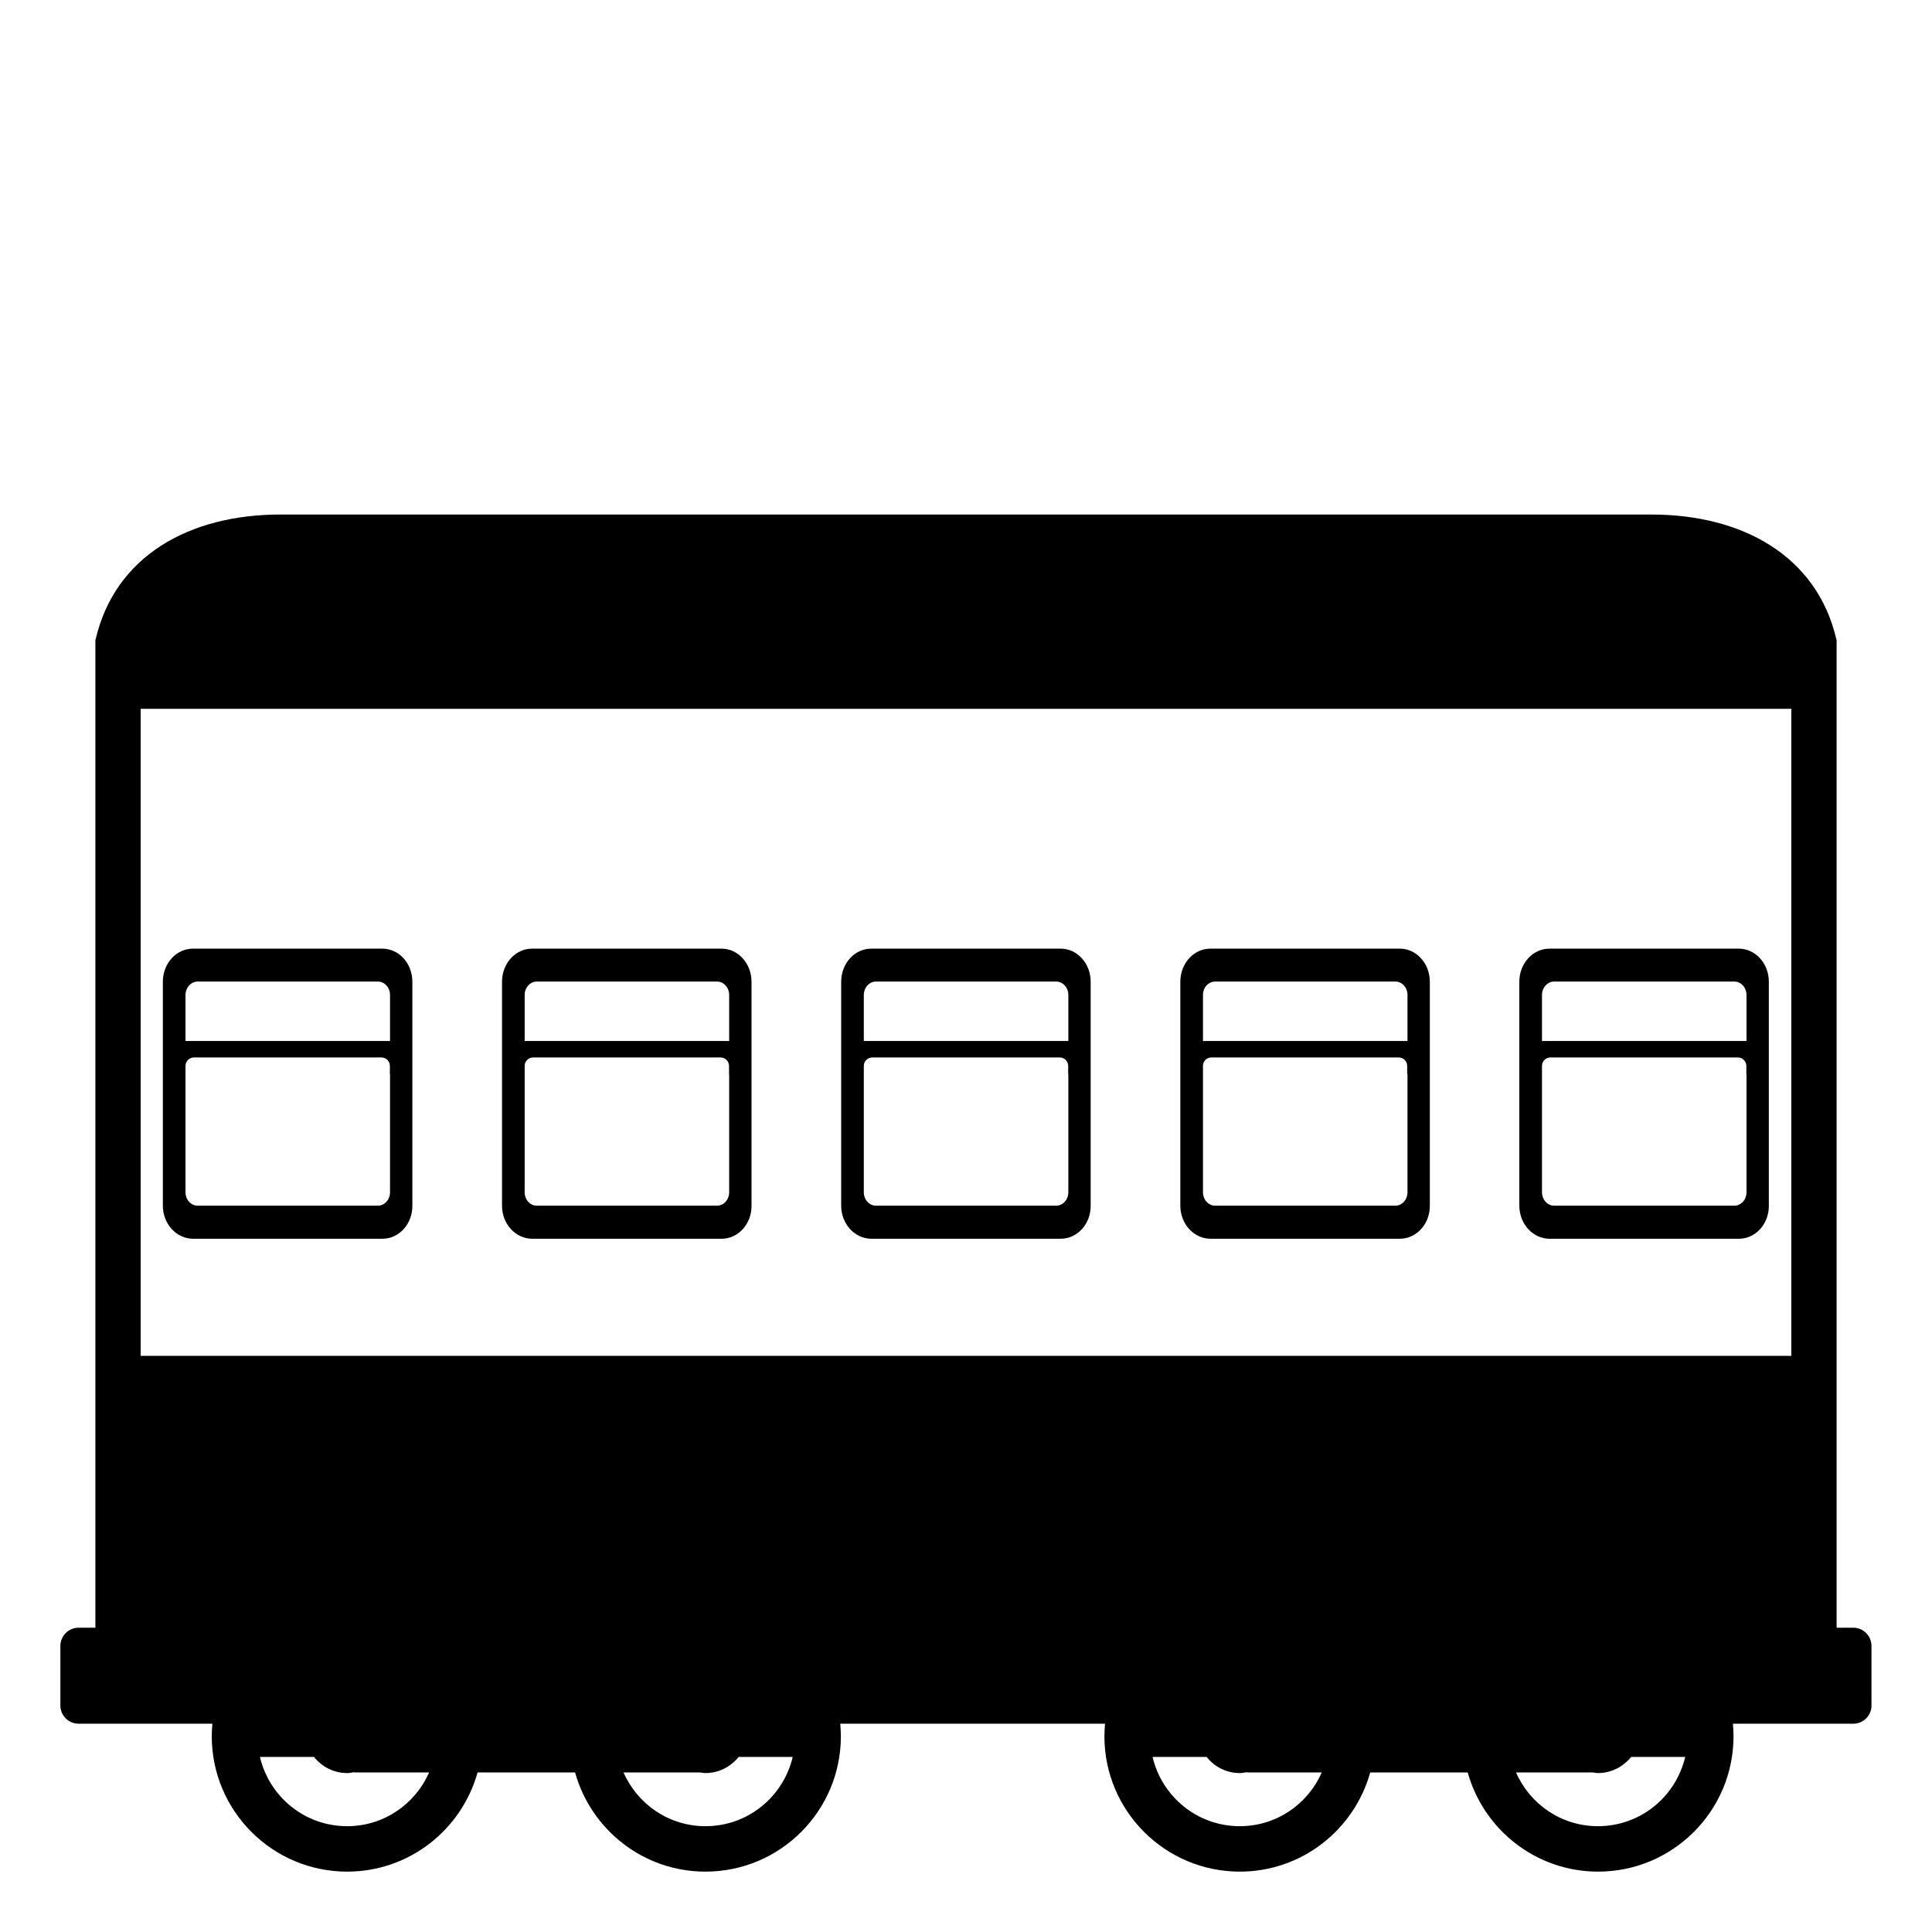 <svg viewBox="0 0 128 128" xmlns="http://www.w3.org/2000/svg" xmlns:xlink="http://www.w3.org/1999/xlink">
  <g>
    <path d="M122.78,107.84h-1.1V42.38h-0.01c-1.29-5.58-6.27-8.29-12.25-8.29H18.58C12.6,34.08,7.62,36.8,6.33,42.38H6.32v65.46H5.21 c-0.67,0-1.21,0.54-1.21,1.21v3.94c0,0.67,0.54,1.21,1.21,1.21h8.86c-0.02,0.27-0.04,0.55-0.04,0.83c0,4.95,4.02,8.97,8.97,8.97 c4.12,0,7.58-2.78,8.64-6.57h6.46c1.06,3.79,4.52,6.57,8.64,6.57c4.95,0,8.97-4.02,8.97-8.97c0-0.28-0.02-0.56-0.04-0.83h17.54 c-0.02,0.27-0.04,0.55-0.04,0.83c0,4.95,4.02,8.97,8.97,8.97c4.12,0,7.58-2.78,8.64-6.57h6.46c1.06,3.79,4.52,6.57,8.64,6.57 c4.95,0,8.97-4.02,8.97-8.97c0-0.28-0.02-0.56-0.04-0.83h7.98c0.67,0,1.21-0.55,1.2-1.21v-3.94 C123.99,108.38,123.45,107.84,122.78,107.84z M23,120.99c-2.82,0-5.16-1.96-5.78-4.59h3.58c0.52,0.65,1.31,1.07,2.2,1.07 c0.16,0,0.31-0.03,0.46-0.06l0.01,0.02h4.96C27.51,119.52,25.44,120.99,23,120.99z M46.74,120.99c-2.44,0-4.51-1.47-5.43-3.56h5.09 c0.11,0.01,0.22,0.04,0.34,0.04c0.9,0,1.68-0.43,2.2-1.07h3.58C51.9,119.03,49.56,120.99,46.74,120.99z M82.14,120.99 c-2.82,0-5.16-1.96-5.78-4.59h3.58c0.52,0.65,1.3,1.07,2.2,1.07c0.16,0,0.31-0.03,0.46-0.06l0.01,0.02h4.96 C86.65,119.52,84.58,120.99,82.14,120.99z M105.87,120.99c-2.44,0-4.51-1.47-5.43-3.56h5.09c0.11,0.01,0.22,0.04,0.34,0.04 c0.9,0,1.68-0.43,2.2-1.07h3.58C111.03,119.03,108.69,120.99,105.87,120.99z M9.32,89.83V46.96h109.36v42.87H9.32z"/>
    <path d="M25.33,62.85H12.78c-1.1,0-1.99,0.98-1.99,2.19v14.84c0,1.21,0.9,2.19,2,2.19h12.55c1.1,0,1.99-0.98,1.98-2.19V65.04 C27.32,63.83,26.43,62.85,25.33,62.85z M25.03,79.88H13.1c-0.45,0-0.81-0.4-0.81-0.89v-7.82v-0.55c0-0.31,0.25-0.56,0.56-0.56 h12.42c0.31,0,0.56,0.25,0.56,0.56v0.55h0.01v7.82C25.84,79.48,25.48,79.88,25.03,79.88z M13.1,65.03h11.93 c0.45,0,0.81,0.4,0.81,0.89v3.05H12.29v-3.05C12.29,65.43,12.66,65.03,13.1,65.03z"/>
    <path d="M47.8,62.85H35.25c-1.1,0-1.99,0.98-1.99,2.19v14.84c0,1.21,0.9,2.19,2,2.19h12.55c1.1,0,1.99-0.98,1.98-2.19V65.04 C49.79,63.83,48.9,62.85,47.8,62.85z M47.5,79.88H35.57c-0.45,0-0.81-0.4-0.81-0.89v-7.82v-0.55c0-0.31,0.25-0.56,0.56-0.56h12.42 c0.31,0,0.56,0.25,0.56,0.56v0.55h0.01v7.82C48.31,79.48,47.95,79.88,47.5,79.88z M35.57,65.03H47.5c0.45,0,0.81,0.4,0.81,0.89 v3.05H34.76v-3.05C34.76,65.43,35.12,65.03,35.57,65.03z"/>
    <path d="M70.27,62.85H57.72c-1.1,0-1.99,0.98-1.99,2.19v14.84c0,1.21,0.9,2.19,2,2.19h12.54c1.11,0,2-0.98,1.99-2.19V65.04 C72.26,63.83,71.37,62.85,70.27,62.85z M69.97,79.88H58.04c-0.45,0-0.81-0.4-0.81-0.89v-7.82v-0.55c0-0.31,0.25-0.56,0.56-0.56 h12.42c0.31,0,0.56,0.25,0.56,0.56v0.55h0.01v7.82C70.78,79.48,70.42,79.88,69.97,79.88z M58.04,65.03h11.93 c0.45,0,0.81,0.4,0.81,0.89v3.05H57.23v-3.05C57.23,65.43,57.59,65.03,58.04,65.03z"/>
    <path d="M92.74,62.85H80.19c-1.1,0-1.99,0.98-1.99,2.19v14.84c0,1.21,0.9,2.19,2,2.19h12.54c1.1,0,2-0.98,1.99-2.19V65.04 C94.73,63.83,93.84,62.85,92.74,62.85z M92.44,79.88H80.51c-0.45,0-0.81-0.4-0.81-0.89v-8.42c0.03-0.29,0.26-0.51,0.55-0.51h12.42 c0.31,0,0.56,0.25,0.56,0.56v0.55h0.02v7.82C93.25,79.48,92.89,79.88,92.44,79.88z M80.51,65.03h11.93c0.45,0,0.81,0.4,0.81,0.89 v3.05H79.7v-3.05C79.7,65.43,80.06,65.03,80.51,65.03z"/>
    <path d="M115.2,62.85h-12.55c-1.1,0-1.99,0.98-1.99,2.19v14.84c0,1.21,0.9,2.19,2,2.19h12.55c1.1,0,1.99-0.98,1.98-2.19V65.04 C117.19,63.83,116.3,62.85,115.2,62.85z M114.9,79.88h-11.93c-0.45,0-0.81-0.4-0.81-0.89v-7.82v-0.55c0-0.31,0.25-0.56,0.56-0.56 h12.42c0.31,0,0.56,0.25,0.56,0.56v0.55h0.01v7.82C115.71,79.48,115.35,79.88,114.9,79.88z M102.97,65.03h11.93 c0.45,0,0.81,0.4,0.81,0.89v3.05h-13.55v-3.05C102.16,65.43,102.53,65.03,102.97,65.03z"/>
  </g>
</svg>